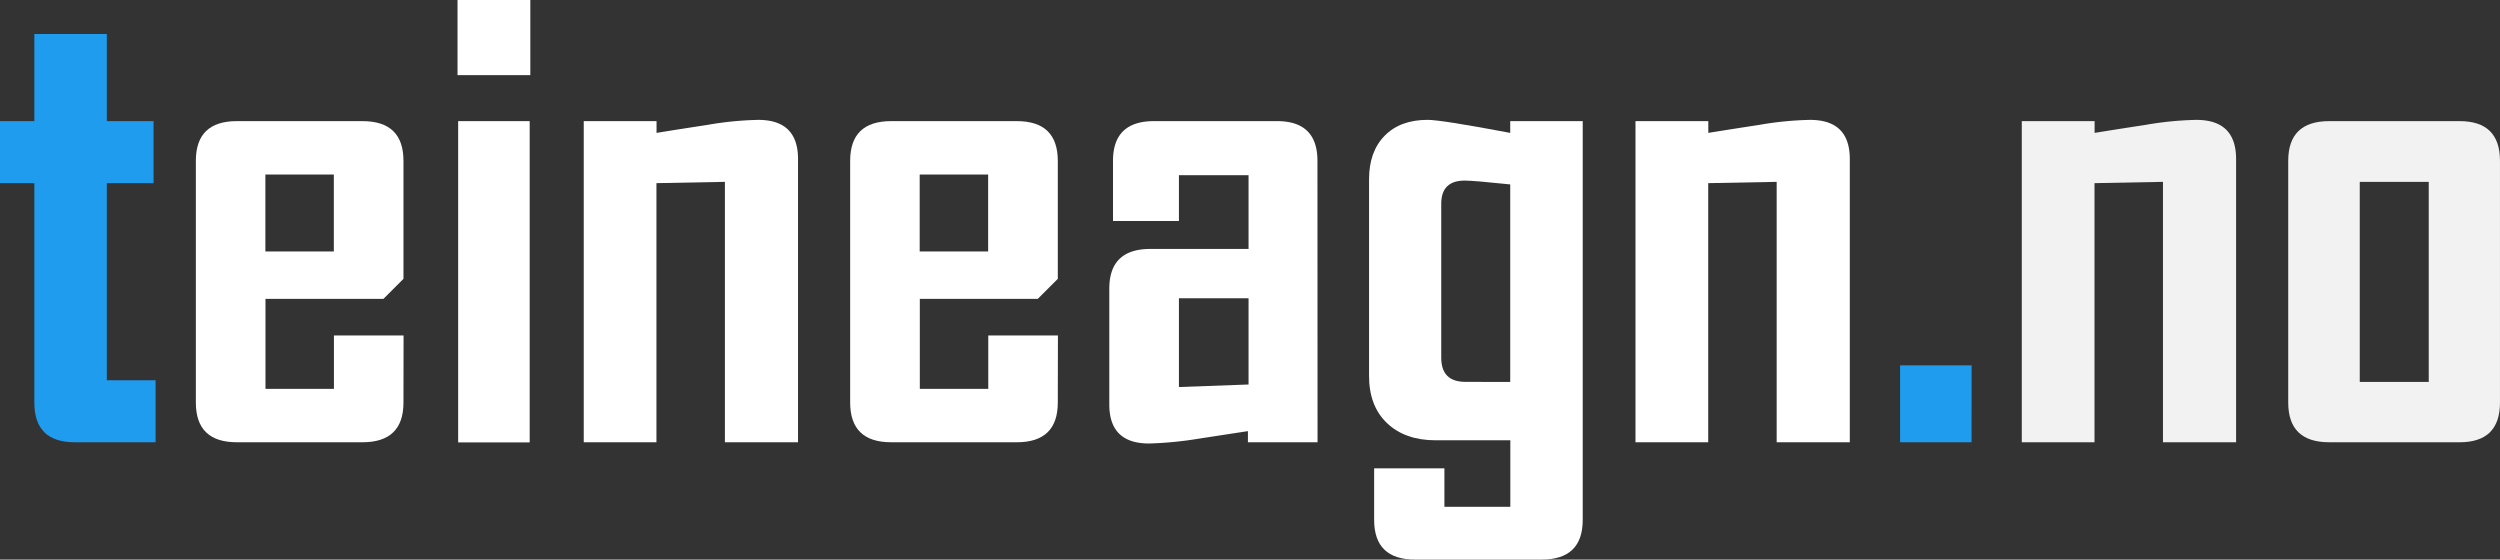 <svg id="Layer_1" data-name="Layer 1" xmlns="http://www.w3.org/2000/svg" viewBox="0 0 985.96 220.69"><rect x="0" y="0" width="985.96" height="220.69" fill="#333333" stroke="none"/><defs><style>.cls-1{fill:#209cee;}.cls-2{fill:#fff;}.cls-3{fill:#f2f2f2;}</style></defs><path class="cls-1" d="M65,236.78H33.1q-15.92,0-15.92-15.67V134.59H3.64V110.13H17.18V75.78H45.77v34.35H64.2v24.46H45.77v77.74H65Z" transform="translate(-3.64 -62.36)"/><path class="cls-2" d="M162.76,221.11q0,15.67-16.18,15.67H97.05q-16.17,0-16.17-15.67v-95.3q0-15.68,16.17-15.68h49.53q16.18,0,16.18,15.68v46.52l-7.9,7.9H108.34v35.48h27V194.65h27.46ZM135.3,161.54V131.2h-27v30.34Z" transform="translate(-3.64 -62.36)"/><path class="cls-2" d="M212.79,92H184.08V62.36h28.71Zm-.25,144.83H184.33V110.13h28.21Z" transform="translate(-3.64 -62.36)"/><path class="cls-2" d="M318.37,236.78H289.53V134.08l-27,.51V236.78H233.86V110.13h28.71v4.64q10-1.62,19.94-3.13a130,130,0,0,1,20.19-2q15.66,0,15.67,15.43Z" transform="translate(-3.64 -62.36)"/><path class="cls-2" d="M420.82,221.11q0,15.67-16.18,15.67H355.11q-16.17,0-16.18-15.67v-95.3q0-15.68,16.18-15.68h49.53q16.17,0,16.18,15.68v46.52l-7.9,7.9H366.4v35.48h27V194.65h27.47Zm-27.47-59.57V131.2h-27v30.34Z" transform="translate(-3.64 -62.36)"/><path class="cls-2" d="M523.26,236.78H495.8v-4.39l-19.56,3a144.25,144.25,0,0,1-19.44,1.88q-15.68,0-15.67-15.42V176.22q0-15.67,16.17-15.68h38.75V131.45H468.59v18.06h-26v-23.7q0-15.68,16.18-15.68h48.53q15.92,0,15.92,15.68ZM496.05,214V180H468.59v35Z" transform="translate(-3.64 -62.36)"/><path class="cls-2" d="M627.84,267.38q0,15.66-16.18,15.67h-49.9q-16.18,0-16.18-15.67V247.06h27.71v15.17h26V236H569.78q-12,0-19.12-6.77t-7.09-18.69V133.08q0-10.91,6.15-17.18t16.93-6.27q5.39,0,32.6,5.14v-4.64h28.59ZM599.25,213V135.09q-14.43-1.51-17.93-1.51-9.29,0-9.28,9.16v60.69q0,9.52,9.53,9.53Z" transform="translate(-3.64 -62.36)"/><path class="cls-2" d="M733.17,236.78H704.33V134.08l-27,.51V236.78H648.65V110.13h28.72v4.64q10-1.62,19.93-3.13a130.19,130.19,0,0,1,20.19-2q15.68,0,15.68,15.43Z" transform="translate(-3.64 -62.36)"/><path class="cls-1" d="M781.19,236.78H753V206.44h28.21Z" transform="translate(-3.64 -62.36)"/><path class="cls-3" d="M885.52,236.78H856.68V134.08l-27,.51V236.78H801V110.13h28.72v4.64q10-1.62,19.94-3.13a130,130,0,0,1,20.18-2q15.67,0,15.68,15.43Z" transform="translate(-3.64 -62.36)"/><path class="cls-3" d="M989.59,221.11q0,15.67-15.92,15.67H922.26q-16.18,0-16.18-15.67v-95.3q0-15.68,16.18-15.68h51.41q15.92,0,15.92,15.68ZM961.5,213V134.08H934.29V213Z" transform="translate(-3.64 -62.36)"/></svg>